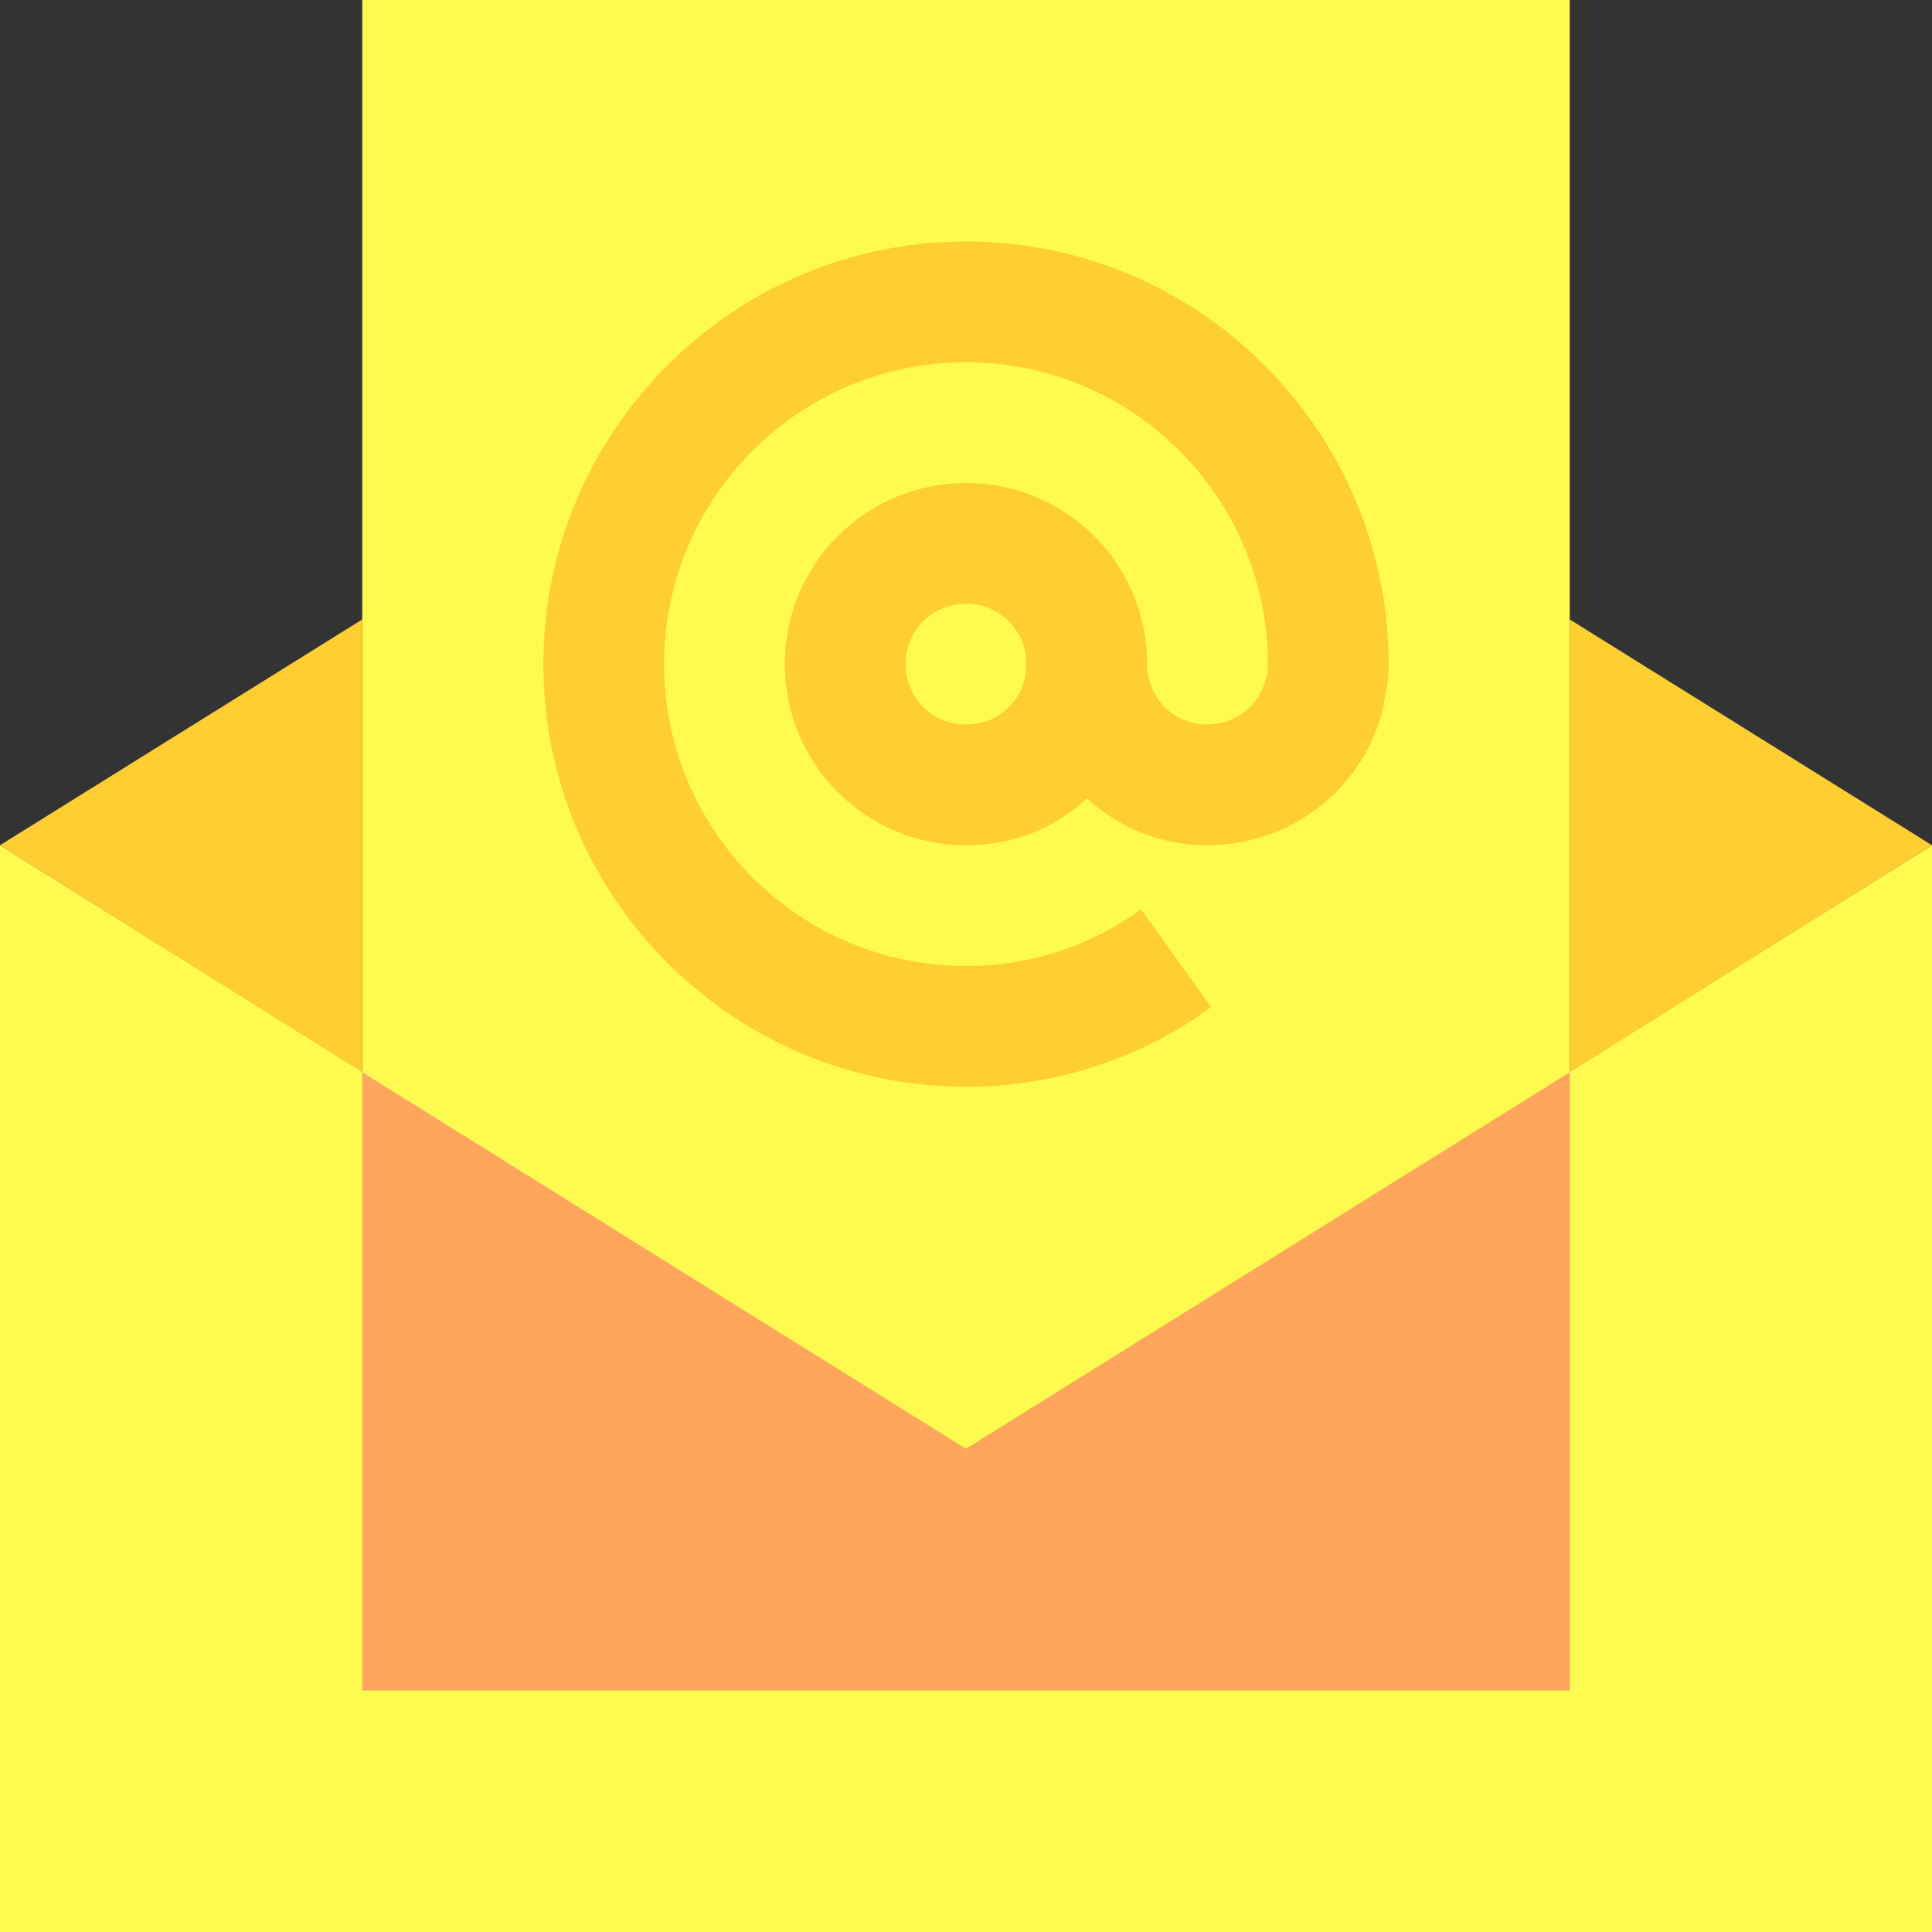 <svg id="Capa_1" enable-background="new 0 0 512 512" height="512" viewBox="0 0 512 512" width="512" xmlns="http://www.w3.org/2000/svg"><rect x="0" y="0" width="512" height="512" fill="#333333" stroke="none"/><g id="Mail"><path d="m512 224v288h-512v-288l256 160z" fill="#fffa50"/><path d="m416 0v284.16l-160 99.84-160-99.84v-284.16z" fill="#fffa50"/><path d="m0 224 96-59.84v120z" fill="#ffce33"/><path d="m512 224-96 60.16v-120z" fill="#ffce33"/><path d="m256 384 160-99.84v163.84h-320v-163.84z" fill="#ffa65c"/><path d="m256 64c-61.76 0-112 50.24-112 112s50.24 112 112 112c24 0 46.721-7.68 64.961-21.119l-18.561-25.92c-13.121 9.6-29.121 15.039-46.4 15.039-44.16 0-80-35.84-80-80s35.84-80 80-80 80 35.84 80 80c0 .961 0 2.24-.32 3.199-1.6 7.361-8 12.801-15.68 12.801-8.961 0-16-7.039-16-16 0-26.561-21.439-48-48-48s-48 21.439-48 48 21.439 48 48 48c10.561 0 20.16-3.199 27.84-8.961 1.6-.959 2.881-2.238 4.16-3.52 8.32 7.68 19.52 12.48 31.68 12.48h.32c22.721 0 41.92-15.68 46.721-37.119 0-.961.318-1.602.318-2.561.641-2.559.961-5.438.961-8.319 0-61.76-50.24-112-112-112zm9.279 125.119c-2.559 1.92-5.76 2.881-9.279 2.881-8.961 0-16-7.039-16-16s7.039-16 16-16 16 7.039 16 16c0 5.439-2.561 10.24-6.721 13.119z" fill="#ffce33"/></g></svg>